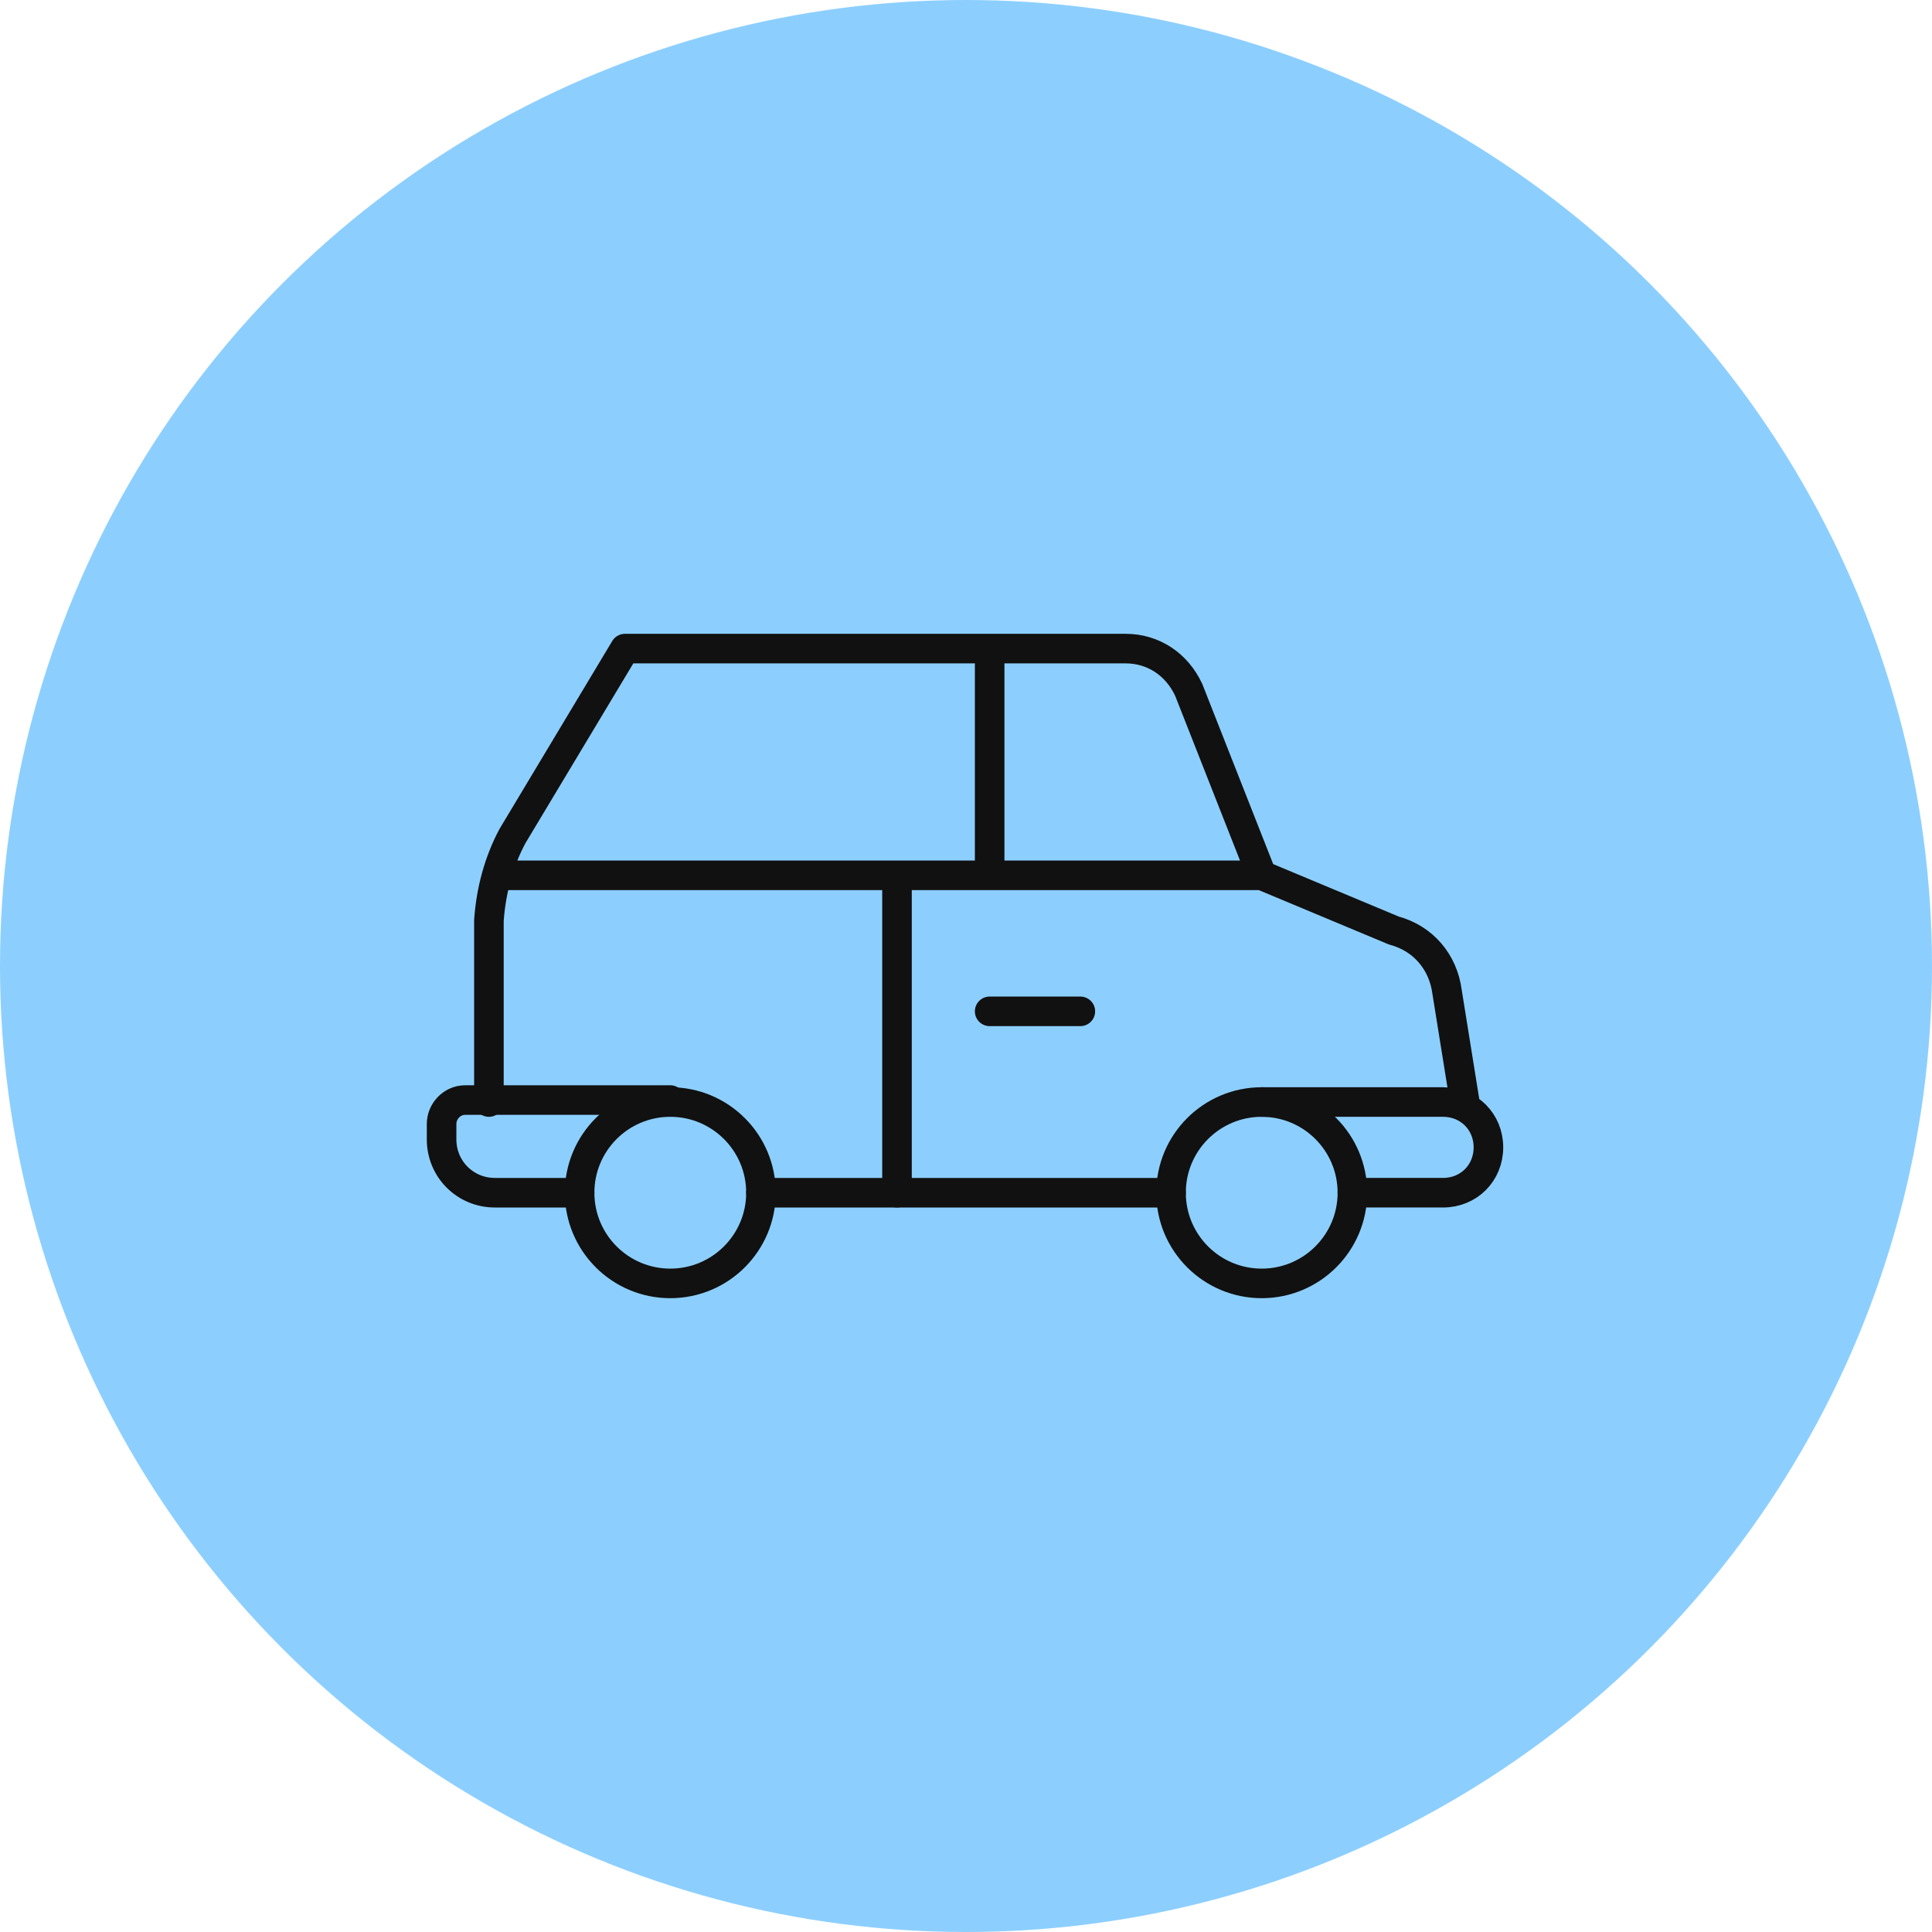 <svg xmlns="http://www.w3.org/2000/svg" xmlns:xlink="http://www.w3.org/1999/xlink" width="98" height="98" overflow="visible" viewBox="0 0 98 98">
  <circle id="HG_2_" cx="49" cy="49" r="49" fill="#5cbbff" opacity=".7"/>
  <g id="Car_Kopie">
    <circle cx="64" cy="60.5" r="4.6" fill="none" stroke="#111" stroke-width="1.5" stroke-linecap="round" stroke-linejoin="round"/>
    <circle cx="34" cy="60.5" r="4.6" fill="none" stroke="#111" stroke-width="1.5" stroke-linecap="round" stroke-linejoin="round"/>
    <path d="M64 55.9h9.2c1.3 0 2.3 1 2.3 2.3 0 1.3-1 2.3-2.3 2.3h-4.6M29.4 60.5h-4.3c-1.5 0-2.7-1.2-2.7-2.7V57c0-.6.5-1.2 1.2-1.2H34M59.4 60.5H38.6" fill="none" stroke="#111" stroke-width="1.5" stroke-linecap="round" stroke-linejoin="round"/>
    <path d="M74.3 55.9l-.9-5.6c-.2-1.5-1.2-2.7-2.7-3.1L64 44.4 60.3 35c-.6-1.3-1.8-2.1-3.2-2.1H31.7L26 42.4c-.7 1.3-1.1 2.8-1.2 4.3v9.2M50.2 44.4V32.9M54.8 51.3h-4.6M64 44.4H25.2M45.5 44.4v16.1" fill="none" stroke="#111" stroke-width="1.5" stroke-linecap="round" stroke-linejoin="round"/>
  </g>
</svg>